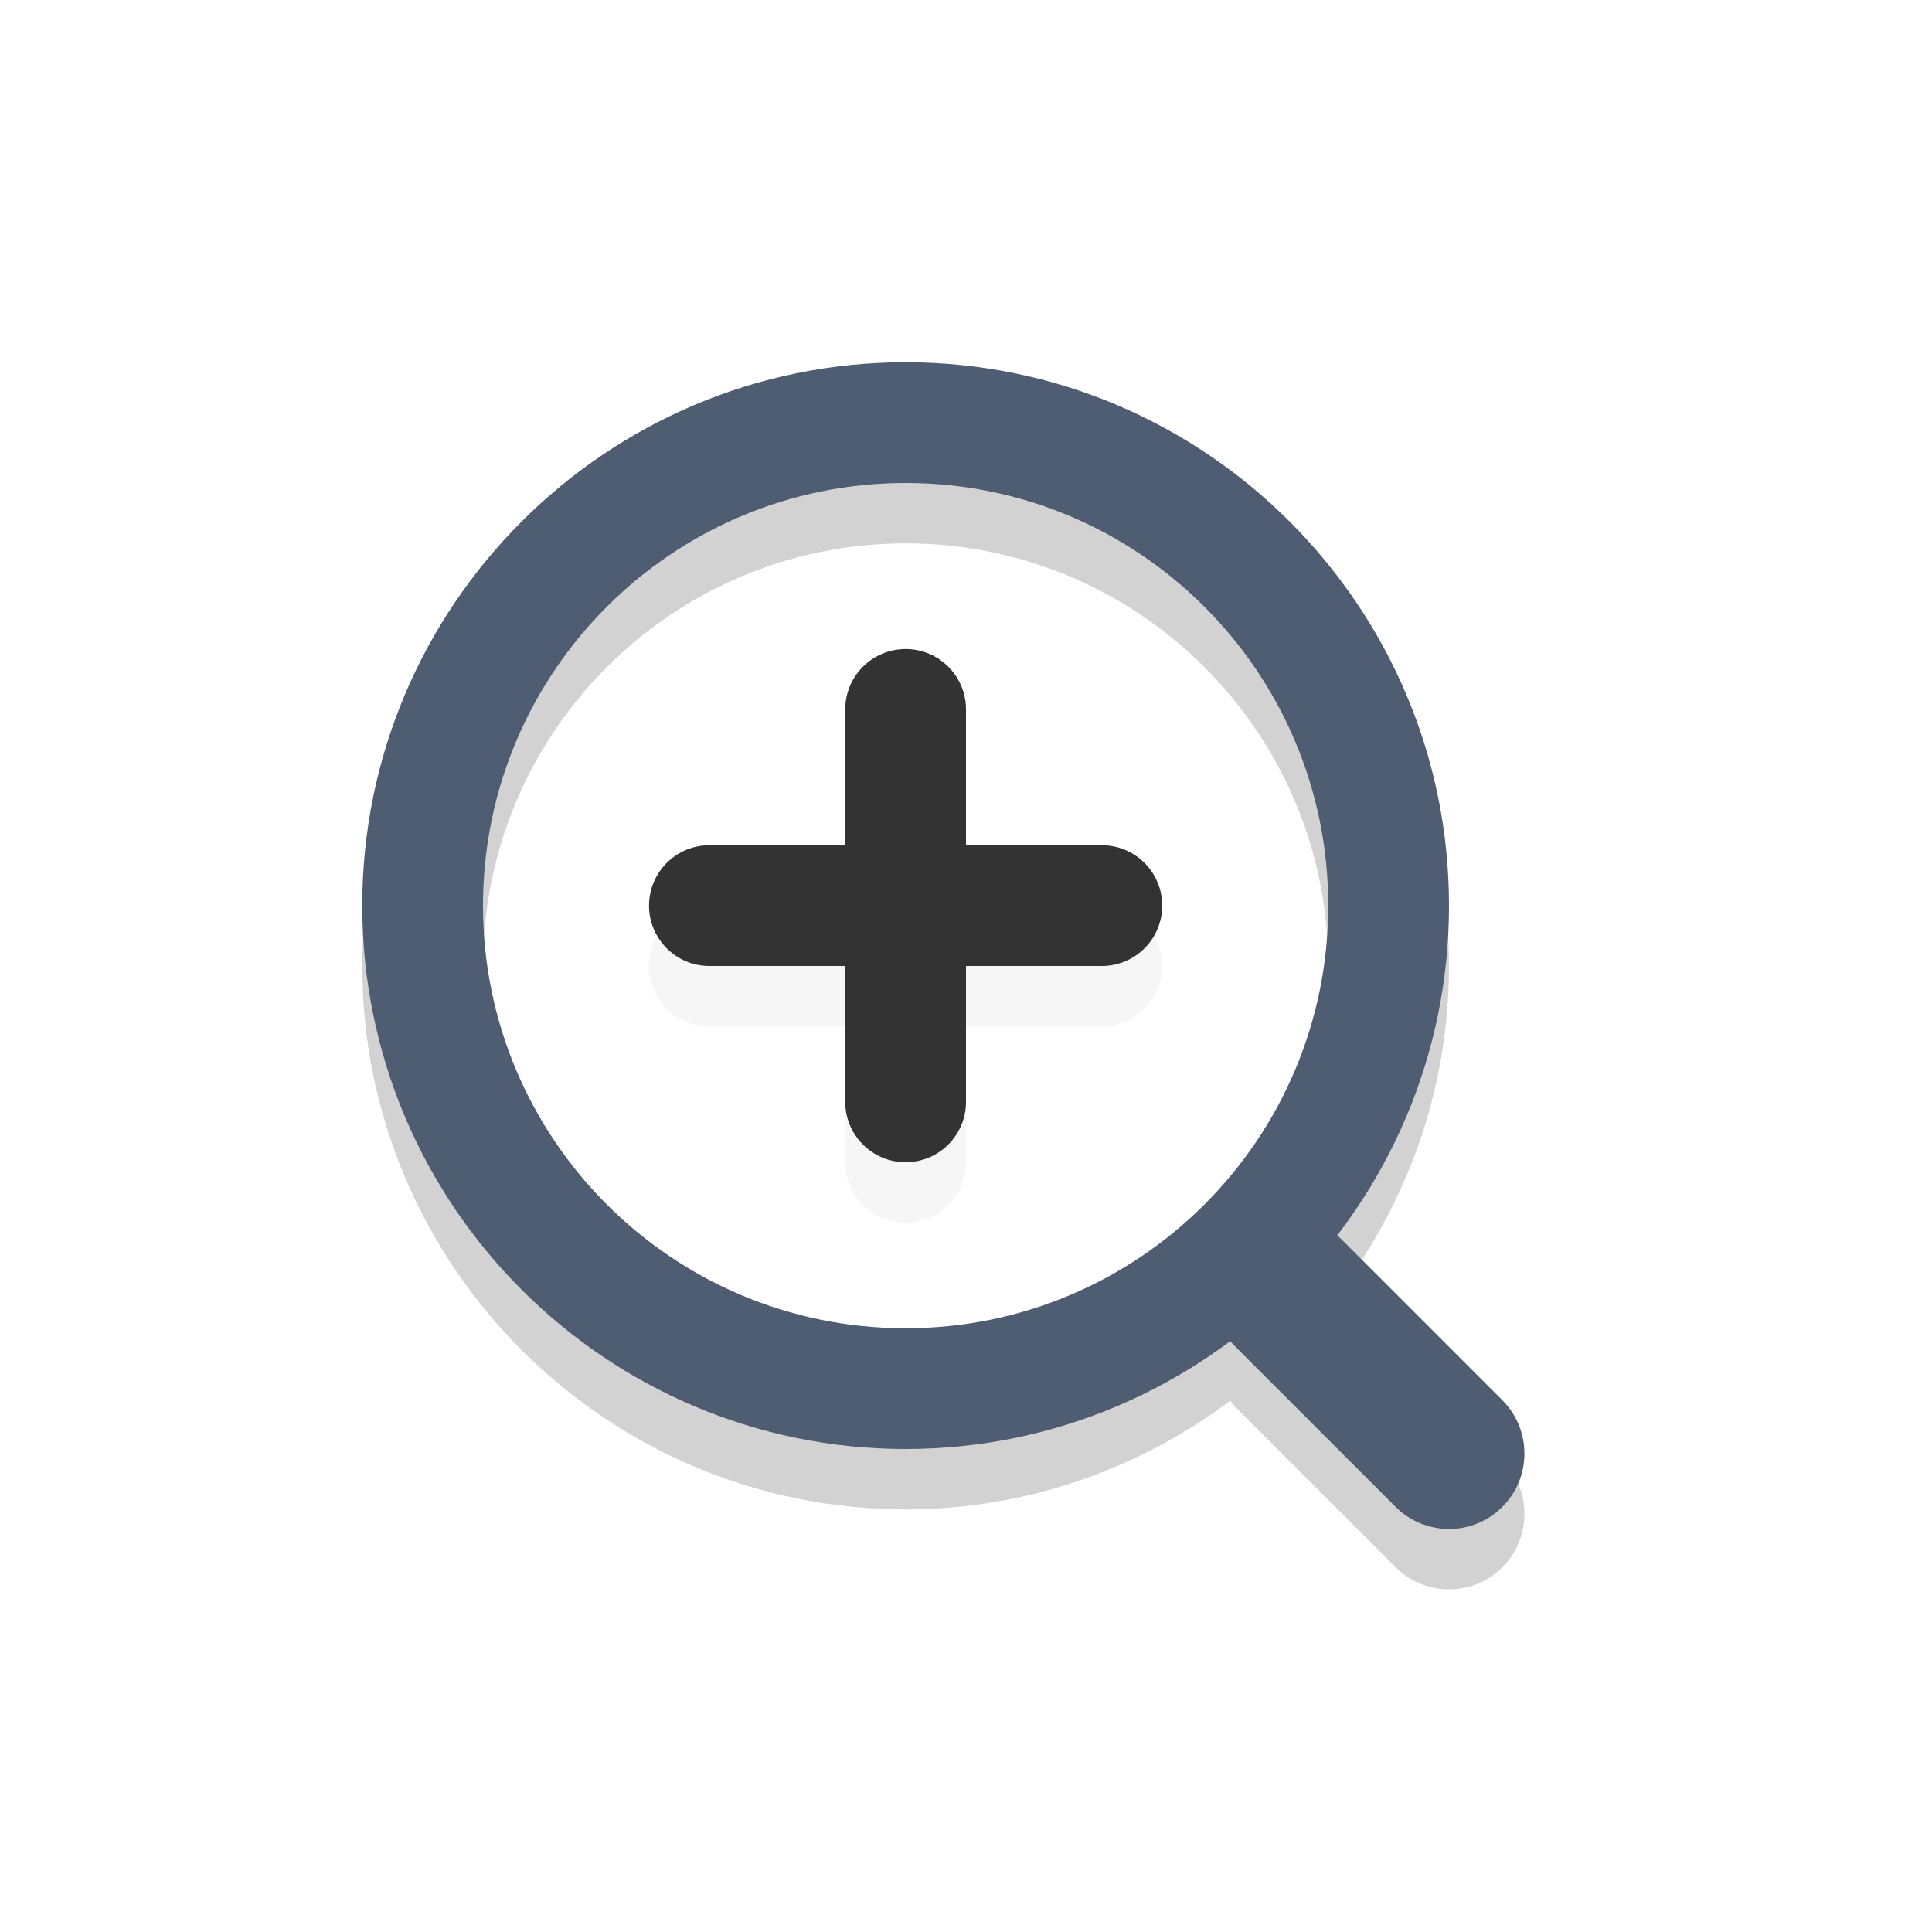 <svg width="48" height="48" viewBox="0 0 48 48" fill="none" xmlns="http://www.w3.org/2000/svg">
<path d="M24 48C37.255 48 48 37.255 48 24C48 10.745 37.255 0 24 0C10.745 0 0 10.745 0 24C0 37.255 10.745 48 24 48Z"/>
<path opacity="0.2" d="M37.326 36.287L33.341 32.303C33.299 32.261 33.251 32.229 33.206 32.192C34.951 29.917 36 27.082 36 24C36 16.556 29.944 10.5 22.5 10.5C15.056 10.5 9 16.556 9 24C9 31.444 15.056 37.5 22.5 37.5C25.525 37.5 28.311 36.487 30.565 34.801C30.606 34.852 30.642 34.906 30.69 34.954L34.675 38.938C35.04 39.304 35.52 39.487 36 39.487C36.48 39.487 36.96 39.304 37.326 38.938C38.058 38.206 38.058 37.019 37.326 36.287ZM22.5 34.5C16.701 34.5 12 29.799 12 24C12 18.201 16.701 13.5 22.5 13.5C28.299 13.5 33 18.201 33 24C33 29.799 28.299 34.5 22.5 34.5Z" fill="#231F20"/>
<g opacity="0.2">
<path opacity="0.2" d="M22.5 30.375C21.671 30.375 21 29.703 21 28.875V19.125C21 18.297 21.671 17.625 22.5 17.625C23.328 17.625 24 18.297 24 19.125V28.875C24 29.703 23.328 30.375 22.5 30.375Z" fill="#231F20"/>
</g>
<g opacity="0.2">
<path opacity="0.2" d="M27.375 25.5H17.625C16.796 25.5 16.125 24.828 16.125 24C16.125 23.172 16.796 22.5 17.625 22.5H27.375C28.203 22.5 28.875 23.172 28.875 24C28.875 24.828 28.203 25.5 27.375 25.5Z" fill="#231F20"/>
</g>
<path d="M36 37.987C35.52 37.987 35.04 37.804 34.674 37.438L30.689 33.454C29.957 32.722 29.957 31.535 30.689 30.802C31.421 30.07 32.609 30.07 33.34 30.802L37.325 34.787C38.057 35.519 38.057 36.706 37.325 37.438C36.96 37.804 36.48 37.987 36 37.987Z" fill="#4F5D73"/>
<path d="M22.5 12C28.299 12 33 16.701 33 22.5C33 28.299 28.299 33 22.5 33C16.701 33 12 28.299 12 22.5C12 16.701 16.701 12 22.5 12ZM22.5 9C15.056 9 9 15.056 9 22.5C9 29.944 15.056 36 22.5 36C29.944 36 36 29.944 36 22.5C36 15.056 29.944 9 22.5 9Z" fill="#4F5D73"/>
<path d="M22.5 28.875C21.671 28.875 21 28.203 21 27.375V17.625C21 16.797 21.671 16.125 22.5 16.125C23.328 16.125 24 16.797 24 17.625V27.375C24 28.203 23.328 28.875 22.5 28.875Z" fill="#333333"/>
<path d="M27.375 24H17.625C16.796 24 16.125 23.328 16.125 22.5C16.125 21.672 16.796 21 17.625 21H27.375C28.203 21 28.875 21.672 28.875 22.5C28.875 23.328 28.203 24 27.375 24Z" fill="#333333"/>
</svg>
